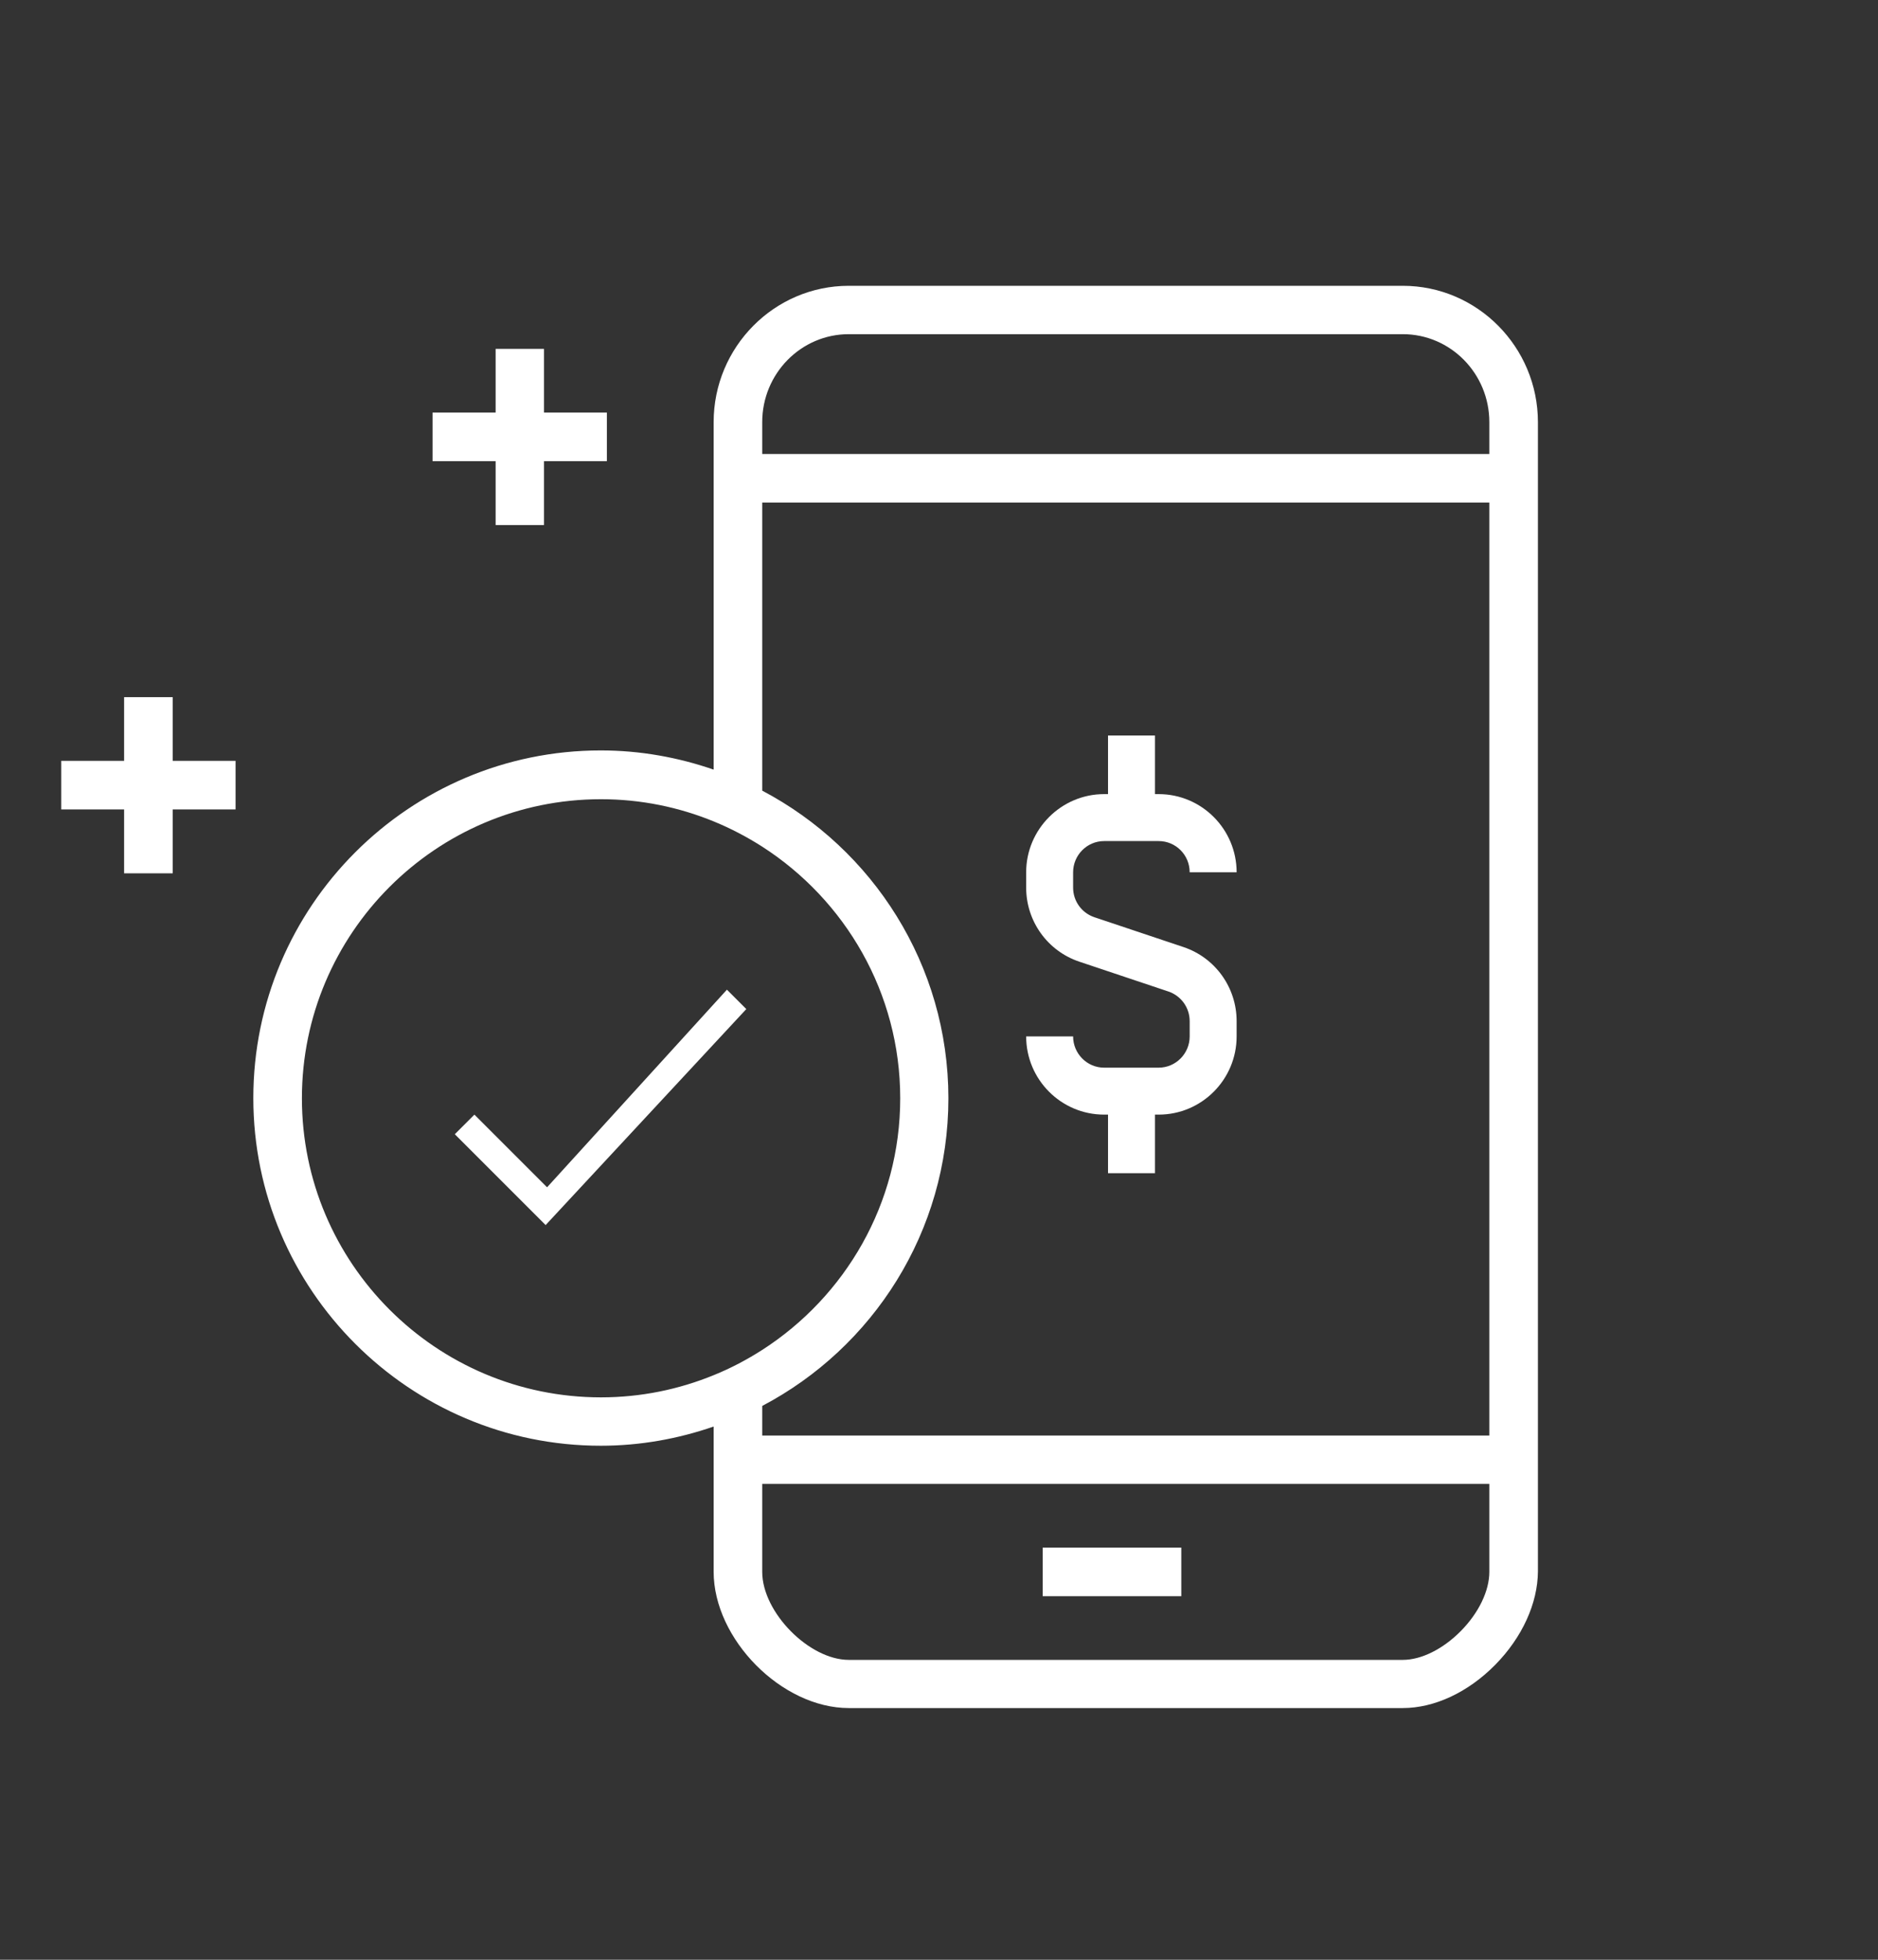 <svg width="92" height="96" viewBox="0 0 92 96" fill="none" xmlns="http://www.w3.org/2000/svg">
<rect x="0" y="0" width="92" height="96" fill="#333333" stroke="none"/>
<path d="M8.46 34.15H6.08V37.27H3V39.65H6.08V42.78H8.46V39.65H11.54V37.27H8.46V34.15Z" fill="white"/>
<path d="M24.28 25.72H26.65V22.59H29.73V20.21H26.65V17.09H24.28V20.21H21.19V22.59H24.28V25.72Z" fill="white"/>
<path d="M68.72 14H41.58C37.93 14 34.96 17 34.96 20.68V37.7C33.22 37.1 31.37 36.76 29.43 36.76C20.04 36.76 12.41 44.4 12.41 53.79C12.41 63.18 20.05 70.82 29.43 70.82C31.37 70.82 33.22 70.48 34.96 69.88V76.99C34.96 80.3 38.3 83.67 41.58 83.67H68.72C70.27 83.67 71.92 82.9 73.25 81.55C74.57 80.21 75.33 78.54 75.34 76.98V20.68C75.34 17 72.37 14 68.72 14ZM72.96 22.24H37.34V20.68C37.34 18.3 39.24 16.37 41.58 16.37H68.72C71.06 16.37 72.96 18.3 72.96 20.68V22.24ZM29.44 68.45C21.36 68.45 14.79 61.88 14.79 53.8C14.79 45.72 21.36 39.15 29.44 39.15C31.4 39.15 33.26 39.54 34.97 40.24C35.8 40.58 36.6 41 37.35 41.48C41.4 44.09 44.1 48.63 44.1 53.8C44.1 58.97 41.4 63.51 37.35 66.12C36.6 66.6 35.81 67.02 34.97 67.36C33.26 68.06 31.4 68.45 29.44 68.45ZM72.96 77C72.96 77.93 72.44 79.01 71.56 79.9C70.69 80.78 69.63 81.31 68.72 81.31H41.58C39.64 81.31 37.34 78.98 37.34 77V72.69H72.96V77ZM72.96 70.32H37.34V68.87C42.76 66.02 46.46 60.34 46.46 53.8C46.46 47.26 42.75 41.58 37.34 38.73V24.62H72.96V70.32Z" fill="white"/>
<path d="M57.87 75.81H51.08V78.19H57.87V75.81Z" fill="white"/>
<path d="M35.61 48.48L26.8 58.16L23.87 55.23L23.24 54.6L22.28 55.56L23.87 57.15L26.73 60.01L36.56 49.43L35.61 48.48Z" fill="white"/>
<path d="M56.76 52.3H54.09C53.25 52.3 52.57 51.61 52.57 50.77H50.27C50.27 52.88 51.98 54.6 54.09 54.6H54.28V57.47H56.58V54.6H56.76C58.87 54.6 60.58 52.88 60.58 50.77V50.02C60.58 48.37 59.53 46.91 57.97 46.39L53.61 44.93C52.99 44.72 52.57 44.14 52.57 43.48V42.73C52.57 41.89 53.25 41.2 54.09 41.2H56.76C57.6 41.2 58.28 41.88 58.28 42.73H60.58C60.58 40.62 58.87 38.9 56.76 38.9H56.58V36.03H54.28V38.9H54.09C51.99 38.9 50.27 40.62 50.27 42.73V43.48C50.27 45.13 51.32 46.59 52.88 47.11L57.24 48.57C57.86 48.78 58.28 49.36 58.28 50.02V50.77C58.28 51.61 57.6 52.3 56.76 52.3Z" fill="white"/>
</svg>
